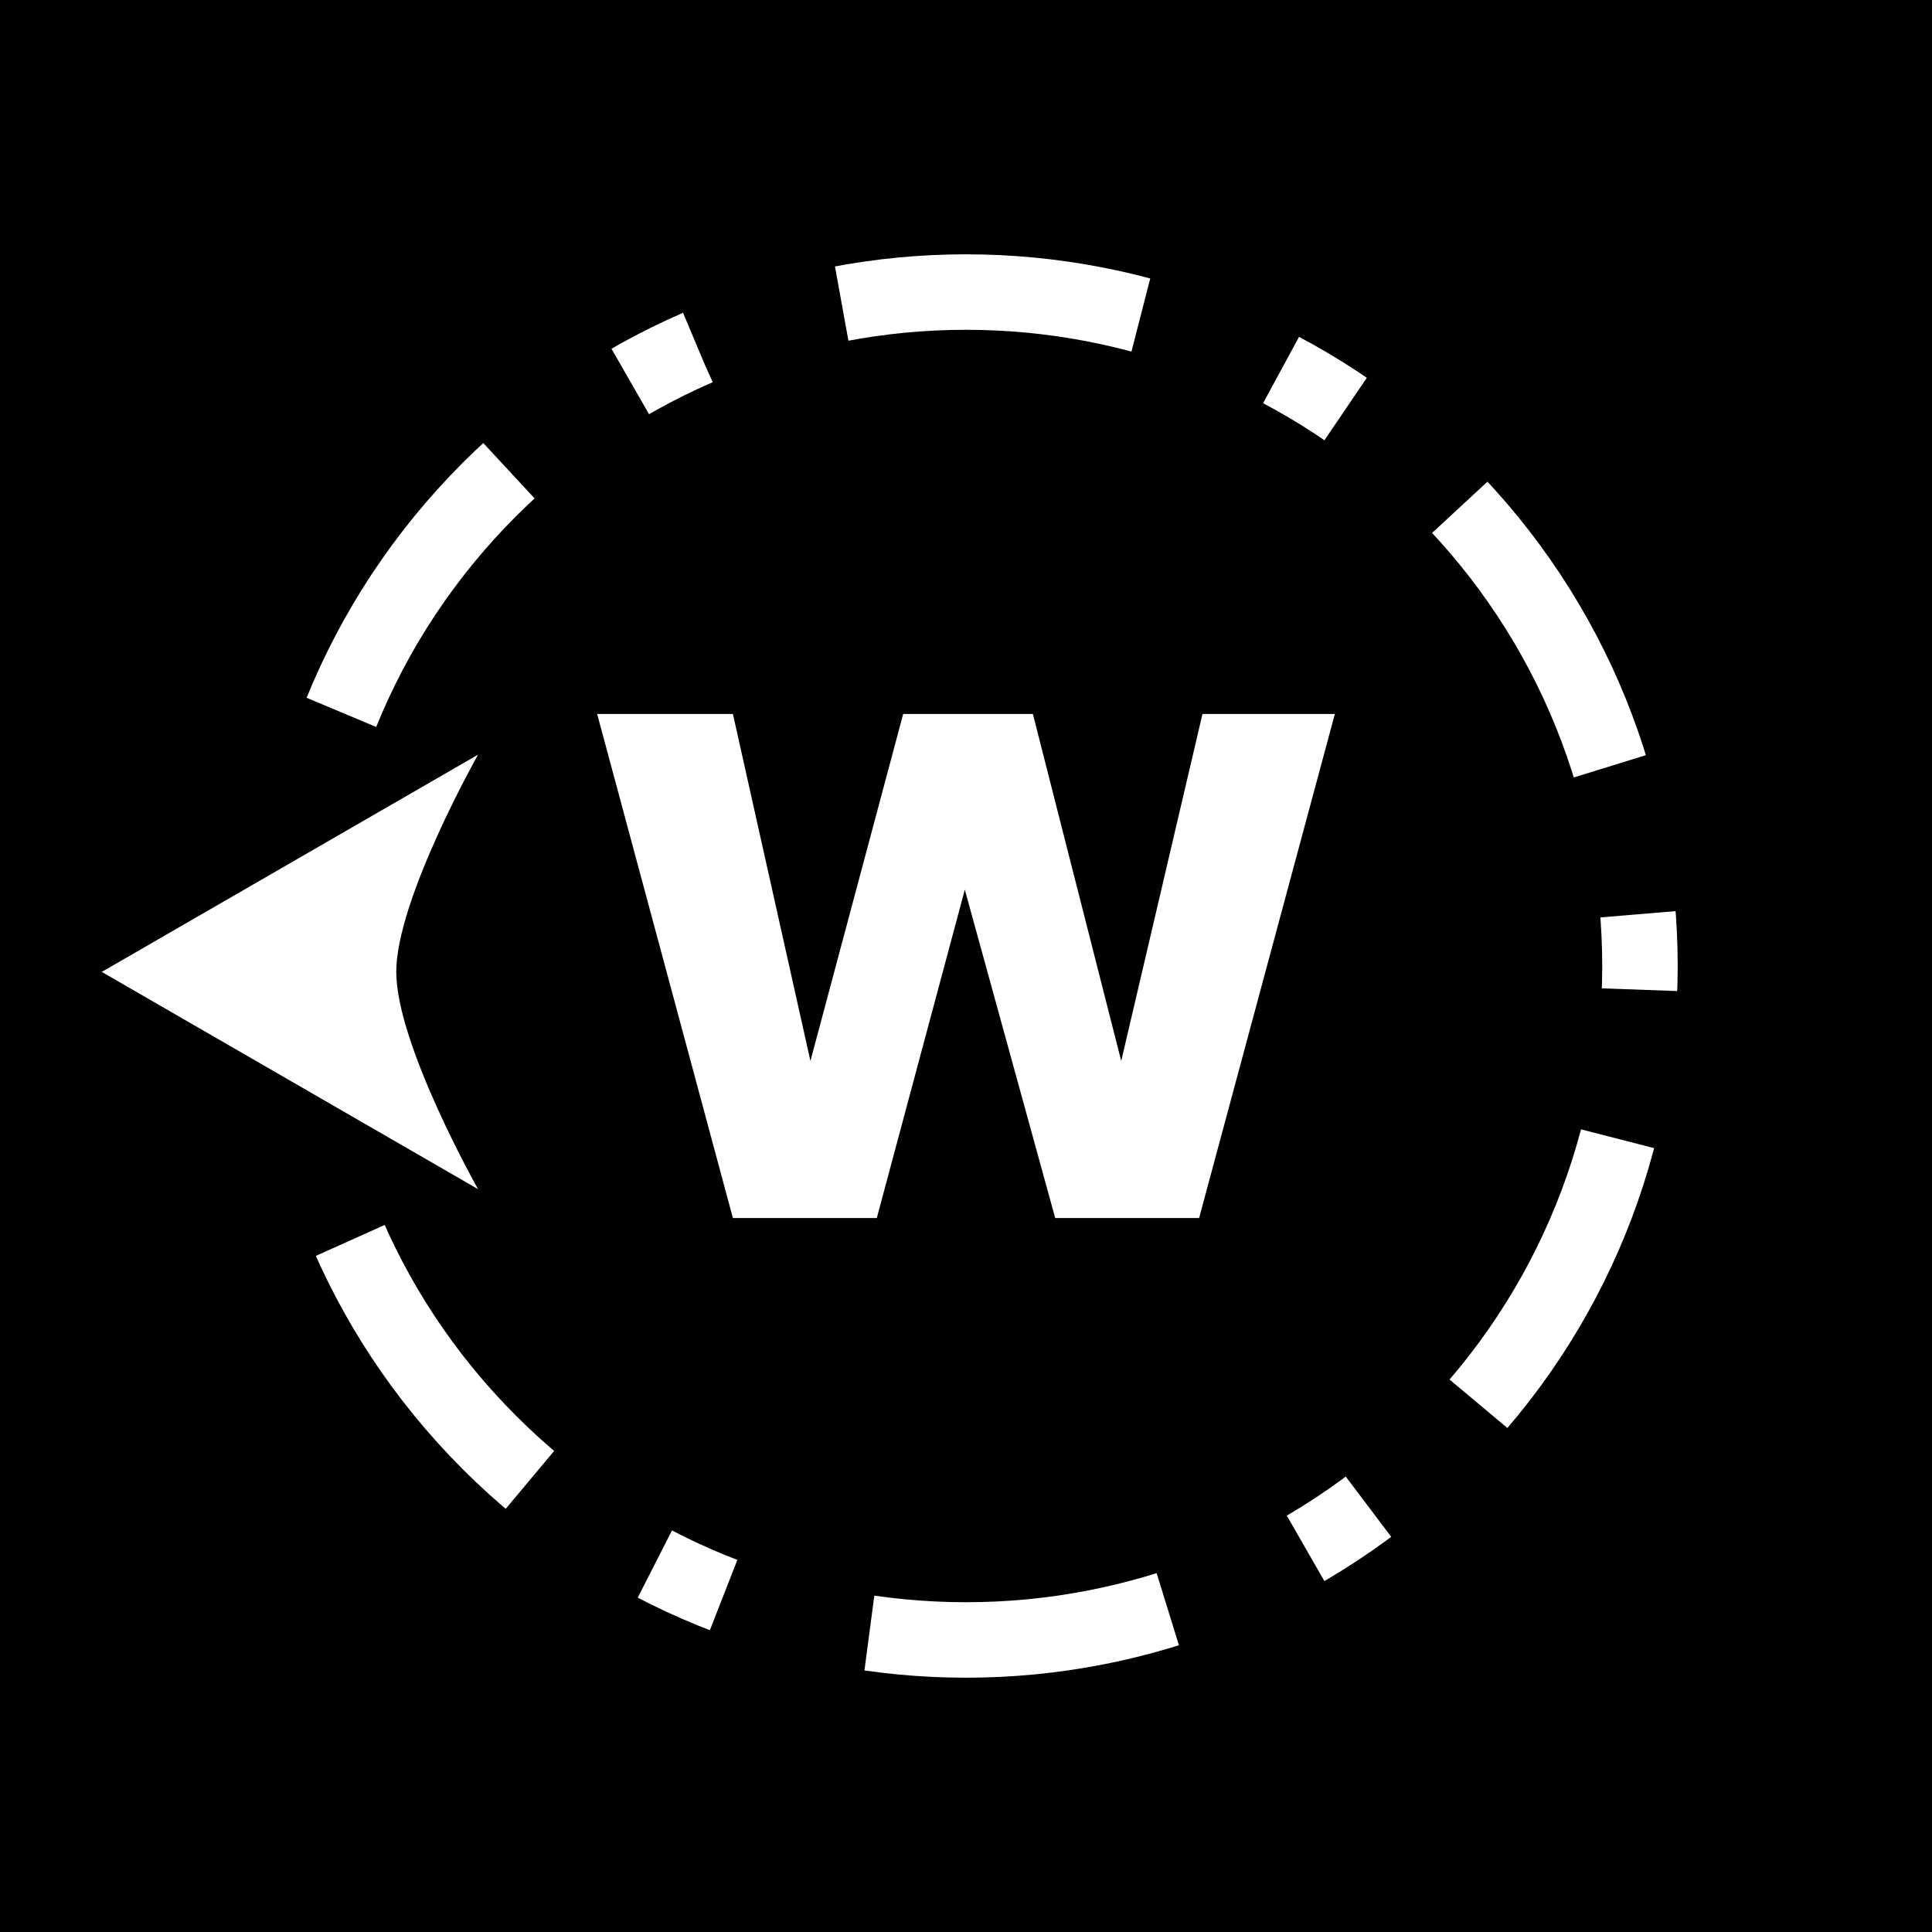 <?xml version="1.0" encoding="UTF-8" standalone="no"?>
<svg
   xmlns:dc="http://purl.org/dc/elements/1.1/"
   xmlns:cc="http://creativecommons.org/ns#"
   xmlns:rdf="http://www.w3.org/1999/02/22-rdf-syntax-ns#"
   xmlns:svg="http://www.w3.org/2000/svg"
   xmlns="http://www.w3.org/2000/svg"
   xmlns:sodipodi="http://sodipodi.sourceforge.net/DTD/sodipodi-0.dtd"
   xmlns:inkscape="http://www.inkscape.org/namespaces/inkscape"
   viewBox="0 0 512 512"
   id="svg2"
   version="1.1"
   inkscape:version="0.91 r13725"
   sodipodi:docname="directions-dashed-dotted-west.svg">
  <rect x="0" y="0" width="512" height="512" fill="#808080" stroke="none"/>
  <defs
     id="defs10">
    <marker
       inkscape:isstock="true"
       style="overflow:visible;"
       id="marker6040"
       refX="0.0"
       refY="0.0"
       orient="auto"
       inkscape:stockid="Arrow2Send">
      <path
         transform="scale(0.3) rotate(180) translate(-2.3,0)"
         d="M 8.719,4.034 L -2.207,0.016 L 8.719,-4.002 C 6.973,-1.63 6.983,1.616 8.719,4.034 z "
         style="fill-rule:evenodd;stroke-width:0.625;stroke-linejoin:round;stroke:#ffffff;stroke-opacity:1;fill:#ffffff;fill-opacity:1"
         id="path6042" />
    </marker>
    <marker
       inkscape:isstock="true"
       style="overflow:visible;"
       id="marker5994"
       refX="0.0"
       refY="0.0"
       orient="auto"
       inkscape:stockid="Arrow2Send">
      <path
         transform="scale(0.3) rotate(180) translate(-2.3,0)"
         d="M 8.719,4.034 L -2.207,0.016 L 8.719,-4.002 C 6.973,-1.63 6.983,1.616 8.719,4.034 z "
         style="fill-rule:evenodd;stroke-width:0.625;stroke-linejoin:round;stroke:#ffffff;stroke-opacity:1;fill:#ffffff;fill-opacity:1"
         id="path5996" />
    </marker>
    <marker
       inkscape:isstock="true"
       style="overflow:visible;"
       id="marker5954"
       refX="0.0"
       refY="0.0"
       orient="auto"
       inkscape:stockid="Arrow2Send">
      <path
         transform="scale(0.3) rotate(180) translate(-2.3,0)"
         d="M 8.719,4.034 L -2.207,0.016 L 8.719,-4.002 C 6.973,-1.63 6.983,1.616 8.719,4.034 z "
         style="fill-rule:evenodd;stroke-width:0.625;stroke-linejoin:round;stroke:#ffffff;stroke-opacity:1;fill:#ffffff;fill-opacity:1"
         id="path5956" />
    </marker>
    <marker
       inkscape:isstock="true"
       style="overflow:visible;"
       id="marker5920"
       refX="0.0"
       refY="0.0"
       orient="auto"
       inkscape:stockid="Arrow2Send">
      <path
         transform="scale(0.3) rotate(180) translate(-2.3,0)"
         d="M 8.719,4.034 L -2.207,0.016 L 8.719,-4.002 C 6.973,-1.63 6.983,1.616 8.719,4.034 z "
         style="fill-rule:evenodd;stroke-width:0.625;stroke-linejoin:round;stroke:#ffffff;stroke-opacity:1;fill:#ffffff;fill-opacity:1"
         id="path5922" />
    </marker>
    <marker
       inkscape:isstock="true"
       style="overflow:visible;"
       id="marker5892"
       refX="0.0"
       refY="0.0"
       orient="auto"
       inkscape:stockid="Arrow2Send">
      <path
         transform="scale(0.3) rotate(180) translate(-2.3,0)"
         d="M 8.719,4.034 L -2.207,0.016 L 8.719,-4.002 C 6.973,-1.63 6.983,1.616 8.719,4.034 z "
         style="fill-rule:evenodd;stroke-width:0.625;stroke-linejoin:round;stroke:#ffffff;stroke-opacity:1;fill:#ffffff;fill-opacity:1"
         id="path5894" />
    </marker>
    <marker
       inkscape:isstock="true"
       style="overflow:visible;"
       id="marker5870"
       refX="0.0"
       refY="0.0"
       orient="auto"
       inkscape:stockid="Arrow2Send">
      <path
         transform="scale(0.3) rotate(180) translate(-2.3,0)"
         d="M 8.719,4.034 L -2.207,0.016 L 8.719,-4.002 C 6.973,-1.63 6.983,1.616 8.719,4.034 z "
         style="fill-rule:evenodd;stroke-width:0.625;stroke-linejoin:round;stroke:#ffffff;stroke-opacity:1;fill:#ffffff;fill-opacity:1"
         id="path5872" />
    </marker>
  </defs>
  <sodipodi:namedview
     pagecolor="#ffffff"
     bordercolor="#666666"
     borderopacity="1"
     objecttolerance="10"
     gridtolerance="10"
     guidetolerance="10"
     inkscape:pageopacity="0"
     inkscape:pageshadow="2"
     inkscape:window-width="1829"
     inkscape:window-height="966"
     id="namedview8"
     showgrid="false"
     inkscape:zoom="1.5449218"
     inkscape:cx="256"
     inkscape:cy="256"
     inkscape:window-x="-8"
     inkscape:window-y="-8"
     inkscape:window-maximized="1"
     inkscape:current-layer="svg2"
     showguides="false"
     inkscape:guide-bbox="true"
     inkscape:snap-center="true"
     inkscape:snap-global="true"
     inkscape:snap-bbox="true" />
  <path
     id="path15302"
     d="m 0,-1e-5 512,0 0,512 -512,0 z"
     inkscape:connector-curvature="0"
     style="fill:#000000;stroke:#ffffff;stroke-width:0" />
  <path
     inkscape:connector-curvature="0"
     id="path4573"
     style="font-style:normal;font-variant:normal;font-weight:bold;font-stretch:normal;font-size:183.75px;line-height:125%;font-family:sans-serif;-inkscape-font-specification:'sans-serif, Bold';text-align:start;letter-spacing:0px;word-spacing:0px;writing-mode:lr-tb;text-anchor:start;fill:#ffffff;fill-opacity:1;stroke:none;stroke-width:1px;stroke-linecap:butt;stroke-linejoin:miter;stroke-opacity:1"
     d="m 353.752,189.202 -35.978,133.596 -38.132,0 -23.956,-87.03 -23.328,87.03 -38.132,0 -35.978,-133.596 35.978,0 20.546,91.965 24.584,-91.965 34.363,0 23.417,91.965 21.533,-91.965 35.081,0 z" />
  <path
     style="color:#000000;font-style:normal;font-variant:normal;font-weight:normal;font-stretch:normal;font-size:medium;line-height:normal;font-family:sans-serif;text-indent:0;text-align:start;text-decoration:none;text-decoration-line:none;text-decoration-style:solid;text-decoration-color:#000000;letter-spacing:normal;word-spacing:normal;text-transform:none;direction:ltr;block-progression:tb;writing-mode:lr-tb;baseline-shift:baseline;text-anchor:start;white-space:normal;clip-rule:nonzero;display:inline;overflow:visible;visibility:visible;opacity:1;isolation:auto;mix-blend-mode:normal;color-interpolation:sRGB;color-interpolation-filters:linearRGB;solid-color:#000000;solid-opacity:1;fill:#ffffff;fill-opacity:1;fill-rule:nonzero;stroke:none;stroke-width:20;stroke-linecap:butt;stroke-linejoin:miter;stroke-miterlimit:4;stroke-dasharray:80, 40, 20, 40;stroke-dashoffset:174;stroke-opacity:1;color-rendering:auto;image-rendering:auto;shape-rendering:auto;text-rendering:auto;enable-background:accumulate"
     d="m 255.881,67.395 -4.285,0.051 -0.119,0.002 -0.119,0.004 -4.283,0.152 -0.119,0.004 -0.119,0.008 -4.279,0.256 -0.119,0.006 -0.119,0.012 -4.271,0.357 -0.119,0.01 -0.119,0.012 -4.266,0.461 -0.119,0.012 -0.119,0.016 -4.254,0.562 -0.119,0.016 -0.119,0.02 -4.242,0.664 -0.119,0.018 -0.117,0.021 -3.061,0.555 3.566,19.68 2.975,-0.539 3.93,-0.615 4.023,-0.531 4.033,-0.438 4.047,-0.338 4.047,-0.242 4.053,-0.146 4.053,-0.047 4.053,0.047 4.051,0.146 4.055,0.242 4.041,0.338 4.033,0.438 4.023,0.531 3.916,0.613 4.006,0.725 4.068,0.84 3.881,0.896 3.721,0.957 4.977,-19.371 -3.814,-0.98 -0.117,-0.029 -0.117,-0.027 -4.195,-0.971 -0.117,-0.027 -0.117,-0.025 -4.215,-0.867 -0.117,-0.025 -0.119,-0.021 -4.229,-0.766 -0.117,-0.021 -0.119,-0.018 -4.244,-0.664 -0.117,-0.02 -0.119,-0.016 -4.256,-0.562 -0.117,-0.016 -0.119,-0.012 -4.266,-0.461 -0.119,-0.012 -0.119,-0.01 -4.271,-0.357 -0.119,-0.012 -0.119,-0.006 -4.279,-0.256 -0.119,-0.008 -0.119,-0.004 -4.283,-0.152 -0.119,-0.004 -0.119,-0.002 -4.285,-0.051 L 256,67.393 Z M 180.904,82.938 l -0.113,0.047 -0.113,0.051 -3.98,1.787 -0.113,0.051 -0.111,0.055 -3.945,1.889 -0.111,0.055 -0.109,0.055 -3.908,1.992 -0.111,0.057 -0.109,0.061 -3.867,2.094 -0.109,0.059 -0.107,0.062 -2.047,1.174 9.957,17.346 1.965,-1.127 3.615,-1.959 3.717,-1.895 3.695,-1.768 3.756,-1.689 0.002,0 0.117,-0.053 -2.152,-4.795 -5.709,-13.592 z m 153.828,23.918 3.33,1.805 3.609,2.07 3.461,2.102 0.043,0.027 3.607,2.316 2.205,1.498 11.229,-16.551 -2.328,-1.58 -0.104,-0.07 -0.105,-0.066 -3.736,-2.402 -0.105,-0.066 -0.107,-0.064 -3.783,-2.299 -0.105,-0.066 -0.107,-0.061 -3.828,-2.197 -0.107,-0.062 -0.109,-0.059 -3.436,-1.859 z m -208.523,12.297 -0.092,0.086 -0.092,0.09 -3.301,3.219 -0.09,0.088 -0.09,0.09 -3.217,3.301 -0.09,0.092 -0.086,0.092 -3.115,3.363 -0.086,0.092 -0.084,0.096 -3.014,3.422 -0.084,0.096 -0.082,0.096 -2.912,3.48 -0.08,0.096 -0.078,0.1 -2.811,3.535 -0.078,0.098 -0.076,0.102 -2.707,3.588 -0.076,0.102 -0.072,0.102 -2.605,3.641 -0.074,0.102 -0.07,0.104 -2.504,3.689 -0.07,0.105 -0.066,0.104 -2.402,3.738 -0.066,0.105 -0.064,0.107 -2.299,3.781 -0.066,0.107 -0.061,0.107 -2.197,3.828 -0.062,0.107 -0.059,0.109 -2.096,3.867 -0.059,0.109 -0.057,0.111 -1.992,3.908 -0.055,0.109 -0.055,0.111 -1.891,3.945 -0.053,0.111 -0.051,0.113 -1.787,3.98 -0.051,0.113 -0.047,0.113 -1.686,4.014 18.439,7.744 1.639,-3.904 1.719,-3.826 0.019,-0.041 1.721,-3.588 1.895,-3.719 1.959,-3.615 2.088,-3.641 2.102,-3.461 0.027,-0.043 2.318,-3.609 2.354,-3.469 2.439,-3.408 2.57,-3.41 2.639,-3.318 2.76,-3.299 2.861,-3.248 2.959,-3.189 3.018,-3.094 3.135,-3.057 1.764,-1.635 -13.596,-14.668 z m 253.303,22.092 1.689,1.82 2.859,3.246 2.758,3.297 2.639,3.32 2.535,3.361 2.512,3.51 2.318,3.416 2.281,3.553 2.199,3.617 2.055,3.584 1.959,3.615 1.895,3.717 1.768,3.695 1.691,3.762 1.604,3.818 1.484,3.799 1.402,3.859 1.297,3.859 0.602,1.943 19.105,-5.908 -0.637,-2.064 -0.037,-0.117 -0.039,-0.115 -1.379,-4.104 -0.039,-0.115 -0.041,-0.115 -1.482,-4.076 -0.041,-0.115 -0.045,-0.113 -1.584,-4.047 -0.043,-0.115 -0.049,-0.113 -1.686,-4.014 -0.047,-0.113 -0.051,-0.113 -1.787,-3.98 -0.051,-0.113 -0.055,-0.111 -1.889,-3.945 -0.055,-0.111 -0.055,-0.109 -1.994,-3.908 -0.055,-0.111 -0.061,-0.109 -2.094,-3.867 -0.059,-0.109 -0.062,-0.107 -2.197,-3.828 -0.06,-0.107 -0.066,-0.107 -2.299,-3.781 -0.065,-0.107 -0.066,-0.105 -2.402,-3.738 -0.066,-0.104 -0.072,-0.105 -2.502,-3.689 -0.07,-0.104 -0.074,-0.102 -2.605,-3.641 -0.072,-0.102 -0.076,-0.102 -2.707,-3.588 -0.076,-0.102 -0.078,-0.098 -2.811,-3.535 -0.078,-0.1 -0.082,-0.096 -2.91,-3.48 -0.082,-0.096 -0.084,-0.096 -3.014,-3.422 -0.084,-0.096 -0.086,-0.092 -1.781,-1.922 z m 44.598,101.883 0.06,0.723 0.242,4.045 0.146,4.053 0.047,4.053 -0.047,4.053 -0.068,1.869 19.988,0.715 0.07,-1.994 0.004,-0.119 0.002,-0.119 0.051,-4.285 0.002,-0.119 -0.002,-0.119 -0.051,-4.285 -0.002,-0.119 -0.004,-0.119 -0.152,-4.283 -0.006,-0.119 -0.006,-0.119 -0.256,-4.279 -0.008,-0.119 -0.01,-0.119 -0.07,-0.859 z m -5.338,56.959 -1.127,3.984 -1.188,3.836 -1.297,3.859 -1.402,3.859 -1.484,3.799 -1.604,3.818 -1.691,3.762 -1.768,3.695 -1.895,3.715 -1.979,3.65 -2.035,3.551 -2.199,3.617 -2.281,3.553 -2.318,3.416 -2.512,3.51 -2.535,3.361 -2.639,3.318 -2.678,3.201 15.336,12.836 2.746,-3.281 0.082,-0.096 0.078,-0.1 2.811,-3.535 0.078,-0.098 0.076,-0.102 2.707,-3.588 0.076,-0.102 0.072,-0.102 2.605,-3.641 0.074,-0.102 0.07,-0.104 2.502,-3.689 0.07,-0.105 0.068,-0.105 2.4,-3.736 0.068,-0.105 0.065,-0.107 2.299,-3.781 0.065,-0.107 0.062,-0.107 2.197,-3.828 0.062,-0.107 0.059,-0.109 2.094,-3.867 0.061,-0.109 0.055,-0.111 1.994,-3.908 0.055,-0.109 0.055,-0.111 1.889,-3.945 0.055,-0.111 0.051,-0.113 1.787,-3.98 0.051,-0.113 0.047,-0.113 1.686,-4.014 0.049,-0.113 0.043,-0.115 1.584,-4.047 0.045,-0.113 0.041,-0.115 1.482,-4.076 0.041,-0.115 0.039,-0.115 1.379,-4.104 0.039,-0.115 0.037,-0.117 1.277,-4.129 0.035,-0.117 0.033,-0.115 1.174,-4.154 0.033,-0.117 0.031,-0.117 0.238,-0.93 -19.371,-4.977 z m -335.062,32.736 1.113,2.48 0.051,0.113 0.053,0.111 1.891,3.945 0.055,0.111 0.055,0.109 1.992,3.908 0.057,0.111 0.059,0.109 2.096,3.867 0.059,0.109 0.062,0.107 2.197,3.828 0.061,0.107 0.066,0.107 2.299,3.781 0.064,0.107 0.066,0.105 2.402,3.736 0.066,0.105 0.07,0.105 2.504,3.689 0.07,0.104 0.074,0.102 2.605,3.641 0.072,0.102 0.076,0.102 2.707,3.588 0.076,0.102 0.078,0.098 2.811,3.535 0.078,0.1 0.08,0.096 2.912,3.48 0.082,0.096 0.084,0.096 3.014,3.422 0.084,0.096 0.086,0.092 3.115,3.363 0.086,0.092 0.09,0.092 3.217,3.301 0.09,0.09 0.09,0.088 3.301,3.219 0.092,0.09 0.092,0.086 3.363,3.115 0.092,0.086 0.096,0.084 3.422,3.014 0.094,0.084 0.098,0.082 0.648,0.541 12.836,-15.336 -0.545,-0.455 -3.25,-2.863 -3.15,-2.922 -3.135,-3.057 -3.018,-3.094 -2.959,-3.189 -2.861,-3.248 -2.76,-3.299 -2.639,-3.318 -2.57,-3.41 -2.439,-3.408 -2.354,-3.469 -2.318,-3.609 -0.027,-0.043 -2.102,-3.461 -2.088,-3.641 -1.959,-3.615 -1.895,-3.719 -1.721,-3.588 -0.019,-0.041 -1.096,-2.439 z m 272.002,59.17 -3.51,2.512 -3.416,2.318 -3.555,2.283 -3.529,2.146 -0.688,0.395 9.957,17.344 0.764,-0.438 0.107,-0.06 0.105,-0.066 3.783,-2.299 0.107,-0.065 0.105,-0.066 3.736,-2.402 0.105,-0.066 0.104,-0.07 3.691,-2.504 0.104,-0.07 0.102,-0.074 3.641,-2.605 0.102,-0.072 0.102,-0.076 1.051,-0.793 -12.047,-15.965 z m -186.705,31.398 3.301,1.684 0.109,0.055 0.111,0.055 3.945,1.889 0.111,0.055 0.113,0.051 3.98,1.787 0.113,0.051 0.113,0.047 4.014,1.686 0.113,0.049 0.115,0.043 2.98,1.168 7.287,-18.625 -2.836,-1.109 -3.82,-1.604 -3.762,-1.691 -3.695,-1.768 -3.213,-1.639 z m 135.062,-5.746 -3.984,1.129 -3.955,1.016 -3.883,0.896 -4.068,0.84 -4.006,0.725 -3.916,0.613 -4.023,0.531 -4.033,0.438 -4.049,0.338 -4.047,0.242 -4.051,0.146 -4.053,0.047 -4.053,-0.047 -4.053,-0.146 -4.047,-0.242 -4.047,-0.338 -4.031,-0.436 -4.066,-0.539 -2.619,19.828 4.221,0.559 0.119,0.016 0.119,0.012 4.266,0.461 0.119,0.012 0.119,0.01 4.271,0.357 0.119,0.01 0.119,0.008 4.279,0.256 0.119,0.008 0.119,0.004 4.283,0.152 0.119,0.004 0.119,0.002 4.285,0.051 0.119,0.002 0.119,-0.002 4.285,-0.051 0.119,-0.002 0.119,-0.004 4.283,-0.152 0.119,-0.004 0.119,-0.008 4.279,-0.256 0.119,-0.008 0.117,-0.01 4.273,-0.357 0.119,-0.01 0.119,-0.012 4.266,-0.461 0.119,-0.012 0.117,-0.016 4.256,-0.562 0.119,-0.016 0.117,-0.019 4.244,-0.664 0.119,-0.018 0.117,-0.021 4.229,-0.766 0.119,-0.021 0.117,-0.025 4.215,-0.867 0.117,-0.025 0.117,-0.027 4.195,-0.971 0.117,-0.027 0.117,-0.029 4.176,-1.072 0.117,-0.031 0.117,-0.033 4.154,-1.174 0.115,-0.033 0.117,-0.035 2.625,-0.812 -5.908,-19.107 z"
     id="path15354"
     inkscape:connector-curvature="0" />
  <path
     sodipodi:nodetypes="ccccczc"
     inkscape:connector-curvature="0"
     id="path15356"
     d="m 126.687,199.994 -49.859,28.786 -49.859,28.786 49.859,28.786 49.859,28.786 c 0,0 -21.674,-38.381 -21.674,-57.572 0,-19.191 21.674,-57.572 21.674,-57.572 z"
     inkscape:transform-center-y="1.5662006"
     inkscape:transform-center-x="179.17189"
     style="fill:#ffffff;stroke:none;stroke-width:20;stroke-miterlimit:4;stroke-dasharray:none" />
  <circle
     style="fill:none;stroke:#ffffff;stroke-width:14.538;stroke-linecap:butt;stroke-miterlimit:4;stroke-dasharray:none;stroke-dashoffset:134"
     id="path5043"
     cx="5416"
     cy="-311.103"
     r="0" />
</svg>
